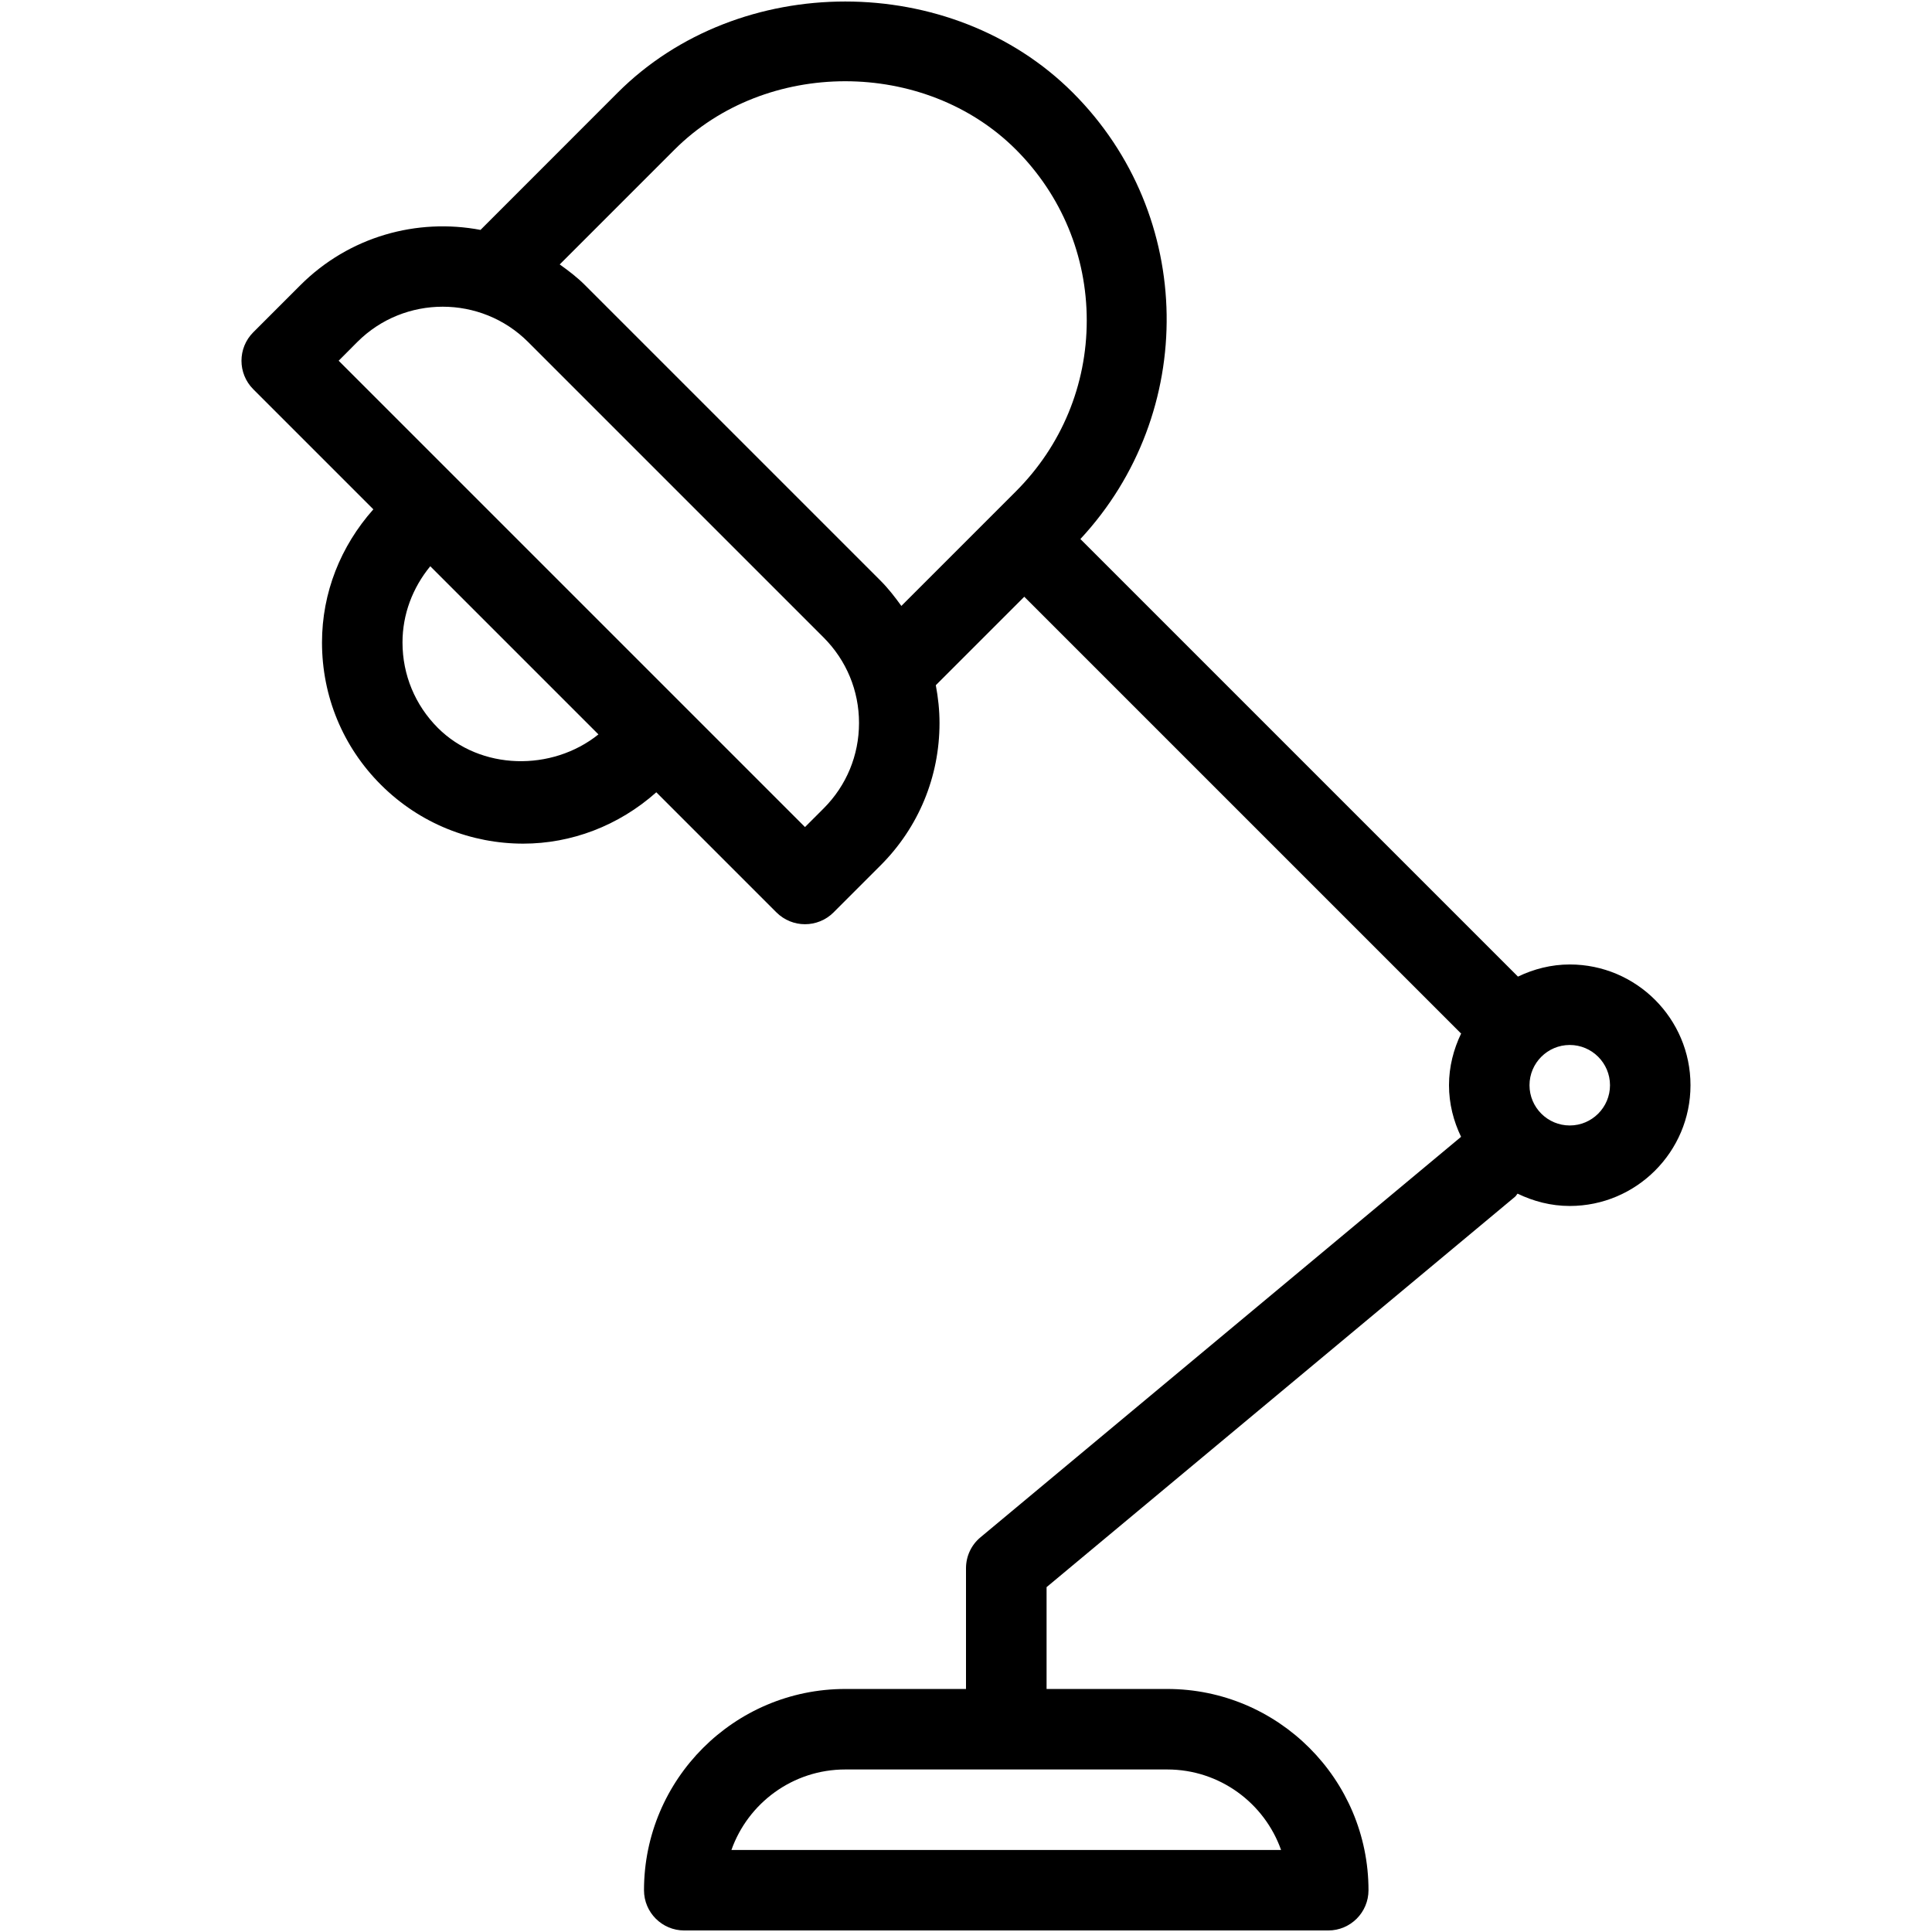 <?xml version="1.0" encoding="iso-8859-1"?>
<!-- Generator: Adobe Illustrator 19.0.0, SVG Export Plug-In . SVG Version: 6.00 Build 0)  -->
<svg version="1.1" id="Layer_1" xmlns="http://www.w3.org/2000/svg" xmlns:xlink="http://www.w3.org/1999/xlink" x="0px" y="0px"
	 viewBox="0 0 24 24" style="enable-background:new 0 0 24 24;" xml:space="preserve">
<path d="M19.5,11.981c-0.231,0-0.448,0.057-0.644,0.151c-0.001-0.001-0.002-0.003-0.003-0.004l-5.432-5.432
	c1.456-1.566,1.432-4.019-0.093-5.544c-1.51-1.511-4.146-1.511-5.656,0L5.969,2.856C5.183,2.707,4.34,2.935,3.732,3.542L3.146,4.128
	c-0.195,0.195-0.195,0.512,0,0.707l1.492,1.492C4.231,6.785,4,7.363,4,7.981c0,0.668,0.259,1.296,0.732,1.768
	C5.22,10.236,5.859,10.48,6.5,10.48c0.594,0,1.182-0.219,1.653-0.638l1.493,1.493c0.098,0.097,0.226,0.146,0.354,0.146
	s0.256-0.049,0.353-0.145l0.586-0.586c0.472-0.472,0.732-1.1,0.732-1.768c0-0.16-0.017-0.317-0.046-0.47l1.099-1.099l5.422,5.422
	c0.001,0.001,0.003,0.002,0.005,0.003C18.057,13.034,18,13.25,18,13.481c0,0.23,0.056,0.446,0.15,0.641l-5.97,4.975
	C12.065,19.192,12,19.333,12,19.481v1.5h-1.5c-1.379,0-2.5,1.122-2.5,2.5c0,0.276,0.224,0.5,0.5,0.5h8c0.276,0,0.5-0.224,0.5-0.5
	c0-1.378-1.121-2.5-2.5-2.5h-1.499v-1.265l5.82-4.85c0.013-0.011,0.019-0.026,0.031-0.038c0.197,0.095,0.415,0.153,0.648,0.153
	c0.827,0,1.5-0.673,1.5-1.5C21,12.654,20.327,11.981,19.5,11.981z M5.439,9.042C5.156,8.758,5,8.382,5,7.981
	c0-0.351,0.126-0.68,0.345-0.947l2.089,2.089C6.857,9.586,5.969,9.572,5.439,9.042z M10.232,10.042L10,10.274L4.207,4.481
	l0.232-0.233c0.584-0.584,1.537-0.584,2.121,0l3.672,3.672c0.283,0.284,0.439,0.66,0.439,1.061S10.515,9.759,10.232,10.042z
	 M10.939,7.214L7.267,3.542C7.17,3.444,7.062,3.363,6.953,3.285l1.426-1.426c1.133-1.133,3.109-1.133,4.242,0
	c0.566,0.567,0.879,1.32,0.879,2.122s-0.313,1.555-0.879,2.122l-1.424,1.424C11.118,7.418,11.036,7.311,10.939,7.214z
	 M15.914,22.981H9.086c0.206-0.582,0.762-1,1.414-1h4C15.152,21.981,15.708,22.399,15.914,22.981z M19.5,13.981
	c-0.275,0-0.5-0.224-0.5-0.5s0.225-0.5,0.5-0.5s0.5,0.224,0.5,0.5S19.775,13.981,19.5,13.981z"/>
</svg>
